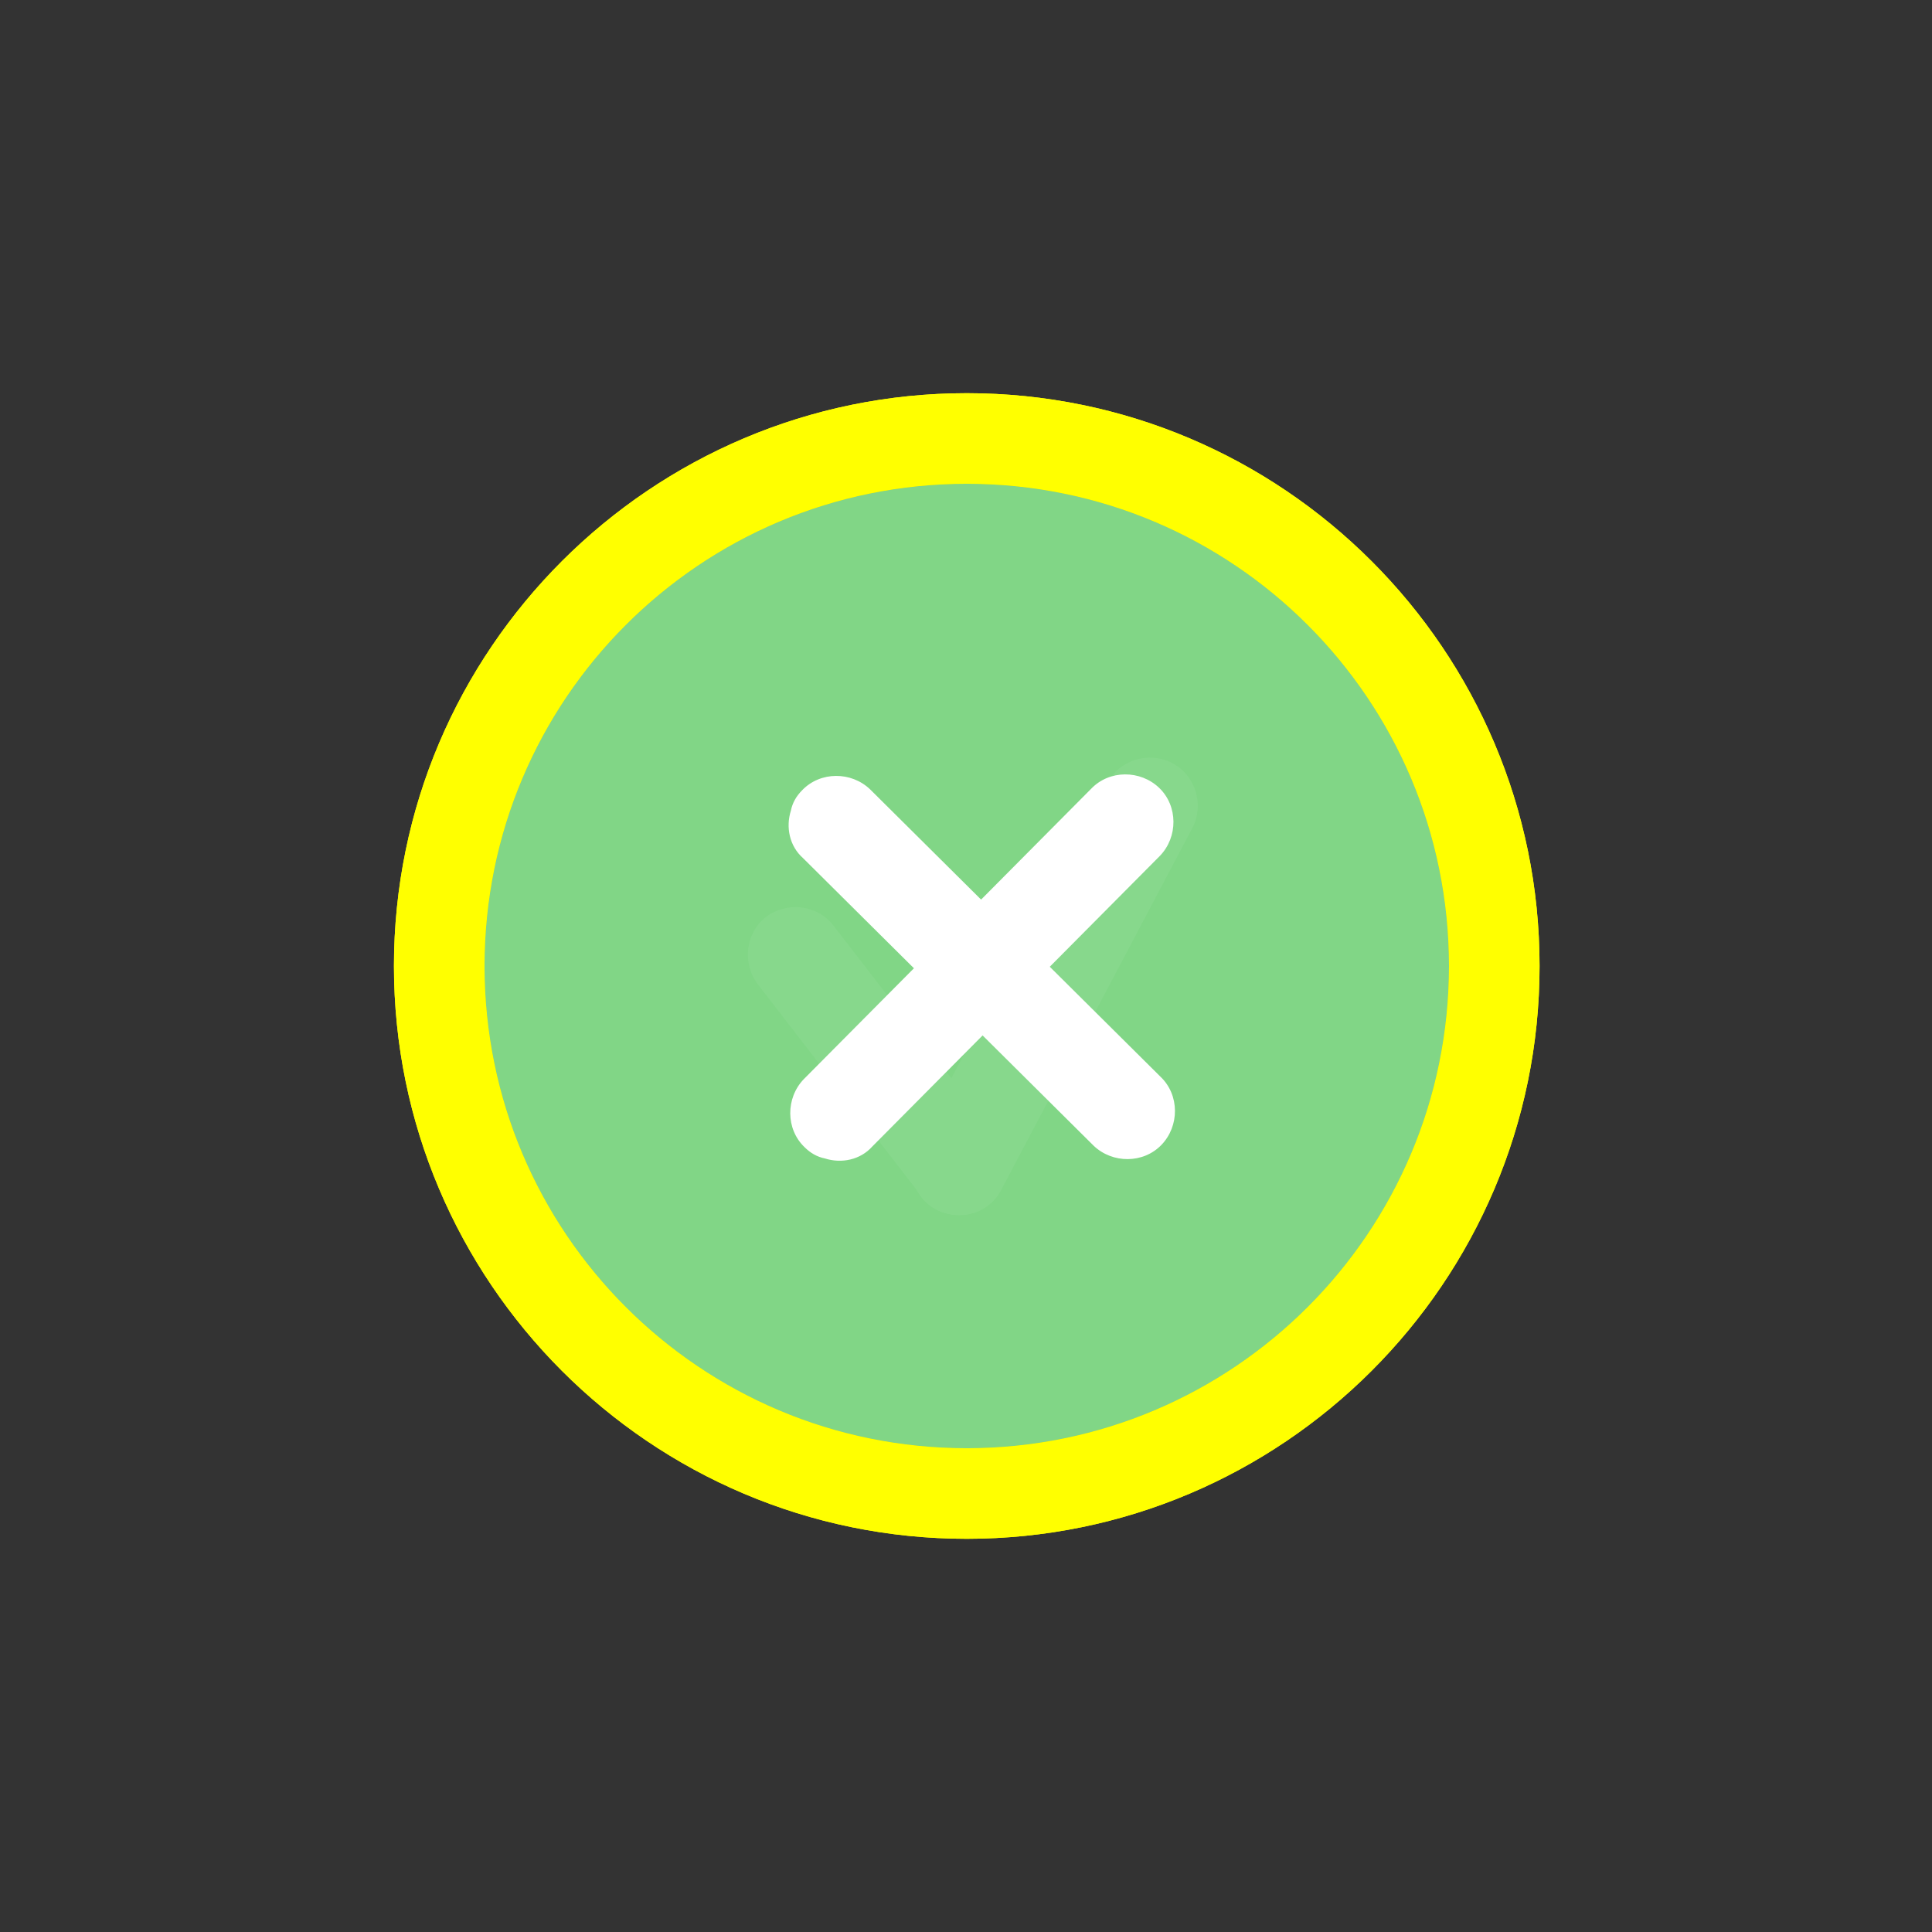 <?xml version="1.0" encoding="utf-8"?>
<!-- Generator: Adobe Illustrator 19.1.0, SVG Export Plug-In . SVG Version: 6.00 Build 0)  -->
<!DOCTYPE svg PUBLIC "-//W3C//DTD SVG 1.1//EN" "http://www.w3.org/Graphics/SVG/1.1/DTD/svg11.dtd">
<svg version="1.1" id="Layer_1" xmlns="http://www.w3.org/2000/svg" xmlns:xlink="http://www.w3.org/1999/xlink" x="0px" y="0px"
	 viewBox="108 -108 256 256" style="enable-background:new 108 -108 256 256;" xml:space="preserve">
<rect x="108" y="-108" width="256" height="256" fill="#333333" stroke="none"/>
<style type="text/css">
	.st0{opacity:0.9;fill:#FFF000;enable-background:new    ;}
	.st1{opacity:0.5;fill:#10C1FF;enable-background:new    ;}
	.st2{fill:#FFFF00;}
	.st3{fill:#FFFFFF;}
	.st4{display:none;}
	.st5{display:inline;opacity:0.9;fill:#FFF000;enable-background:new    ;}
	.st6{display:inline;opacity:0.5;}
	.st7{fill:#10C1FF;}
	.st8{display:inline;}
	.st9{fill:#333333;}
	.st10{display:inline;fill:none;}
	.st11{display:inline;fill:#FFFF00;}
	.st12{display:inline;fill:#333333;}
</style>
<g id="failed">
	<path class="st0" d="M300,20c0,35.3-28.6,63.9-63.9,63.9S172.2,55.3,172.2,20s28.6-63.9,63.9-63.9C271.4-43.9,300-15.3,300,20z"/>
	<path class="st1" d="M300,20c0,35.3-28.6,63.9-63.9,63.9S172.2,55.3,172.2,20s28.6-63.9,63.9-63.9C271.4-43.9,300-15.3,300,20z"/>
	<path class="st2" d="M236.1-43.9c35.3,0,63.9,28.6,63.9,63.9s-28.6,63.9-63.9,63.9S172.2,55.3,172.2,20
		C172.2-15.3,200.8-43.9,236.1-43.9 M236.1-55.9c-41.8,0-75.9,34-75.9,75.9c0,41.8,34,75.9,75.9,75.9c41.8,0,75.9-34,75.9-75.9
		C312-21.8,278-55.9,236.1-55.9L236.1-55.9z"/>
	<path class="st3" d="M235.1,53c-1,0-2-0.2-3-0.7c-3.1-1.6-4.3-5.5-2.7-8.6l25.3-47.9c1.6-3.1,5.5-4.3,8.6-2.7
		c3.1,1.6,4.3,5.5,2.7,8.6l-25.3,47.9C239.6,51.8,237.4,53,235.1,53z"/>
	<path class="st3" d="M235.1,53c-1.9,0-3.8-0.8-5-2.5l-21.7-28.1c-2.1-2.8-1.6-6.8,1.1-8.9c2.8-2.1,6.8-1.6,8.9,1.1l21.7,28.1
		c2.1,2.8,1.6,6.8-1.1,8.9C237.9,52.6,236.5,53,235.1,53z"/>
</g>
<g id="saved_1_">
	<path class="st0" d="M300,20c0,35.3-28.6,63.9-63.9,63.9S172.2,55.3,172.2,20s28.6-63.9,63.9-63.9C271.4-43.9,300-15.3,300,20z"/>
	<path class="st1" d="M300,20c0,35.3-28.6,63.9-63.9,63.9S172.2,55.3,172.2,20s28.6-63.9,63.9-63.9C271.4-43.9,300-15.3,300,20z"/>
	<path class="st2" d="M236.1-43.9c35.3,0,63.9,28.6,63.9,63.9s-28.6,63.9-63.9,63.9S172.2,55.3,172.2,20
		C172.2-15.3,200.8-43.9,236.1-43.9 M236.1-55.9c-41.8,0-75.9,34-75.9,75.9c0,41.8,34,75.9,75.9,75.9c41.8,0,75.9-34,75.9-75.9
		C312-21.8,278-55.9,236.1-55.9L236.1-55.9z"/>
	<path class="st3" d="M261.8,34.7l-14.7-14.6l14.6-14.7c2.4-2.5,2.4-6.6-0.1-9s-6.6-2.4-9,0.1l-14.6,14.7L223.3-3.4
		c-2.5-2.4-6.6-2.4-9,0.1c-0.8,0.8-1.3,1.7-1.5,2.7c-0.7,2.2-0.2,4.7,1.6,6.3l14.7,14.6L214.5,35c-2.4,2.5-2.4,6.6,0.1,9
		c0.8,0.8,1.7,1.3,2.7,1.5c2.2,0.7,4.7,0.2,6.3-1.6l14.6-14.7l14.7,14.6c2.5,2.4,6.6,2.4,9-0.1C264.3,41.2,264.3,37.1,261.8,34.7z"
		/>
</g>
<g id="notsaved" class="st4">
	<path class="st5" d="M267.8,21.2c0,35.3-28.6,63.9-63.9,63.9S140,56.5,140,21.2s28.6-63.9,63.9-63.9
		C239.2-42.7,267.8-14.1,267.8,21.2z"/>
	<g class="st6">
		<path class="st7" d="M331.7,21.2c0,35.3-28.6,63.9-63.9,63.9s-63.9-28.6-63.9-63.9s28.6-63.9,63.9-63.9
			C303.1-42.7,331.7-14.1,331.7,21.2z"/>
	</g>
</g>
<g id="quirkbots" class="st4">
	<g class="st8">
		<path class="st9" d="M236.2-76.7c7.7,0,13.9,6.2,13.9,13.9v35.7c1.7,0.4,3.3,0.9,4.9,1.4c2.8-1.6,6-2.5,9.4-2.5
			c10.4,0,19,8.5,19,19c0,1.4-0.2,2.7-0.4,3.9c1,1.4,2,2.7,2.9,4.2l33.9-11c1.4-0.5,2.9-0.7,4.3-0.7c5.8,0,11.3,3.7,13.2,9.6
			c2.4,7.3-1.6,15.1-8.9,17.5l-33.9,11c0.1,1.4,0.2,2.9,0.2,4.3c0,14.4-5.2,27.5-13.9,37.7l21,28.9c4.5,6.2,3.1,14.9-3.1,19.4
			c-2.5,1.8-5.3,2.7-8.1,2.7c-4.3,0-8.5-2-11.2-5.7l-21-28.9c-6.8,2.8-14.3,4.4-22.1,4.4s-15.3-1.6-22.1-4.4l-21,28.9
			c-2.7,3.7-6.9,5.7-11.2,5.7c-2.8,0-5.7-0.9-8.1-2.7c-6.2-4.5-7.6-13.2-3.1-19.4l21-28.9c-8.6-10.2-13.9-23.3-13.9-37.7
			c0-1.5,0.1-2.9,0.2-4.3l-33.9-11c-7.3-2.4-11.3-10.2-8.9-17.5c1.9-5.9,7.3-9.6,13.2-9.6c1.4,0,2.9,0.2,4.3,0.7l34,11
			c0.9-1.4,1.9-2.8,2.9-4.2c-0.3-1.3-0.4-2.6-0.4-3.9c0-10.4,8.5-19,19-19c3.4,0,6.7,0.9,9.4,2.5c1.6-0.6,3.2-1,4.9-1.4v-35.8
			C222.3-70.5,228.5-76.7,236.2-76.7 M236.2-88.7c-14.3,0-25.9,11.6-25.9,25.9v22.7c-0.8-0.1-1.6-0.1-2.4-0.1
			c-14.6,0-26.8,10.1-30.1,23.7l-21.6-7c-2.6-0.8-5.3-1.3-8-1.3c-11.2,0-21.1,7.2-24.6,17.9c-4.4,13.6,3.1,28.2,16.6,32.6l25.6,8.3
			c0.7,11.9,4.5,23.4,10.9,33.4l-15.8,21.8c-8.4,11.6-5.8,27.8,5.7,36.1c4.4,3.2,9.7,4.9,15.2,4.9c8.3,0,16.1-4,20.9-10.7l15.8-21.8
			c5.7,1.5,11.6,2.2,17.6,2.2s11.8-0.7,17.6-2.2l15.8,21.8c4.8,6.7,12.7,10.7,20.9,10.7c5.5,0,10.7-1.7,15.2-4.9
			c11.5-8.4,14.1-24.6,5.7-36.1l-15.8-21.8c6.4-10,10.1-21.5,10.9-33.4l25.6-8.3c13.6-4.4,21-19,16.6-32.6
			c-3.5-10.7-13.4-17.9-24.6-17.9c-2.7,0-5.4,0.4-8,1.3l-21.6,7c-3.3-13.6-15.5-23.7-30.1-23.7c-0.8,0-1.6,0-2.4,0.1v-22.8
			C262-77.1,250.4-88.7,236.2-88.7L236.2-88.7z"/>
	</g>
	<line class="st10" x1="187" y1="-1" x2="193" y2="-1"/>
	<line class="st10" x1="189.4" y1="-5.4" x2="191.1" y2="-1"/>
</g>
<g id="quirkbots-hover" class="st4">
	<g class="st8">
		<path class="st9" d="M236.2-76.7c7.7,0,13.9,6.2,13.9,13.9v35.7c1.7,0.4,3.3,0.9,4.9,1.4c2.8-1.6,6-2.5,9.4-2.5
			c10.4,0,19,8.5,19,19c0,1.4-0.2,2.7-0.4,3.9c1,1.4,2,2.7,2.9,4.2l33.9-11c1.4-0.5,2.9-0.7,4.3-0.7c5.8,0,11.3,3.7,13.2,9.6
			c2.4,7.3-1.6,15.1-8.9,17.5l-33.9,11c0.1,1.4,0.2,2.9,0.2,4.3c0,14.4-5.2,27.5-13.9,37.7l21,28.9c4.5,6.2,3.1,14.9-3.1,19.4
			c-2.5,1.8-5.3,2.7-8.1,2.7c-4.3,0-8.5-2-11.2-5.7l-21-28.9c-6.8,2.8-14.3,4.4-22.1,4.4s-15.3-1.6-22.1-4.4l-21,28.9
			c-2.7,3.7-6.9,5.7-11.2,5.7c-2.8,0-5.7-0.9-8.1-2.7c-6.2-4.5-7.6-13.2-3.1-19.4l21-28.9c-8.6-10.2-13.9-23.3-13.9-37.7
			c0-1.5,0.1-2.9,0.2-4.3l-33.9-11c-7.3-2.4-11.3-10.2-8.9-17.5c1.9-5.9,7.3-9.6,13.2-9.6c1.4,0,2.9,0.2,4.3,0.7l34,11
			c0.9-1.4,1.9-2.8,2.9-4.2c-0.3-1.3-0.4-2.6-0.4-3.9c0-10.4,8.5-19,19-19c3.4,0,6.7,0.9,9.4,2.5c1.6-0.6,3.2-1,4.9-1.4v-35.8
			C222.3-70.5,228.5-76.7,236.2-76.7 M236.2-88.7c-14.3,0-25.9,11.6-25.9,25.9v22.7c-0.8-0.1-1.6-0.1-2.4-0.1
			c-14.6,0-26.8,10.1-30.1,23.7l-21.6-7c-2.6-0.8-5.3-1.3-8-1.3c-11.2,0-21.1,7.2-24.6,17.9c-4.4,13.6,3.1,28.2,16.6,32.6l25.6,8.3
			c0.7,11.9,4.5,23.4,10.9,33.4l-15.8,21.8c-8.4,11.6-5.8,27.8,5.7,36.1c4.4,3.2,9.7,4.9,15.2,4.9c8.3,0,16.1-4,20.9-10.7l15.8-21.8
			c5.7,1.5,11.6,2.2,17.6,2.2s11.8-0.7,17.6-2.2l15.8,21.8c4.8,6.7,12.7,10.7,20.9,10.7c5.5,0,10.7-1.7,15.2-4.9
			c11.5-8.4,14.1-24.6,5.7-36.1l-15.8-21.8c6.4-10,10.1-21.5,10.9-33.4l25.6-8.3c13.6-4.4,21-19,16.6-32.6
			c-3.5-10.7-13.4-17.9-24.6-17.9c-2.7,0-5.4,0.4-8,1.3l-21.6,7c-3.3-13.6-15.5-23.7-30.1-23.7c-0.8,0-1.6,0-2.4,0.1v-22.8
			C262-77.1,250.4-88.7,236.2-88.7L236.2-88.7z"/>
	</g>
	<line class="st10" x1="187" y1="-1" x2="193" y2="-1"/>
	<line class="st10" x1="189.4" y1="-5.4" x2="191.1" y2="-1"/>
	<path class="st11" d="M236-76.7c7.7,0,13.9,6.2,13.9,13.9v35.7c1.7,0.4,3.3,0.9,4.9,1.4c2.8-1.6,6-2.5,9.4-2.5c10.4,0,19,8.5,19,19
		c0,1.4-0.2,2.7-0.4,3.9c1,1.4,2,2.7,2.9,4.2l33.9-11c1.4-0.5,2.9-0.7,4.3-0.7c5.8,0,11.3,3.7,13.2,9.6c2.4,7.3-1.6,15.1-8.9,17.5
		l-33.9,11c0.1,1.4,0.2,2.9,0.2,4.3c0,14.4-5.2,27.5-13.9,37.7l21,28.9c4.5,6.2,3.1,14.9-3.1,19.4c-2.5,1.8-5.3,2.7-8.1,2.7
		c-4.3,0-8.5-2-11.2-5.7l-21-28.9c-6.8,2.8-14.3,4.4-22.1,4.4s-15.3-1.6-22.1-4.4l-21,28.9c-2.7,3.7-6.9,5.7-11.2,5.7
		c-2.8,0-5.7-0.9-8.1-2.7c-6.2-4.5-7.6-13.2-3.1-19.4l21-28.9C183,57.1,177.7,44,177.7,29.6c0-1.5,0.1-2.9,0.2-4.3l-33.9-11
		c-7.3-2.4-11.3-10.2-8.9-17.5c1.9-5.9,7.3-9.6,13.2-9.6c1.4,0,2.9,0.2,4.3,0.7l34,11c0.9-1.4,1.9-2.8,2.9-4.2
		c-0.3-1.3-0.4-2.6-0.4-3.9c0-10.4,8.5-19,19-19c3.4,0,6.7,0.9,9.4,2.5c1.6-0.6,3.2-1,4.9-1.4v-35.8C222.1-70.5,228.3-76.7,236-76.7
		"/>
</g>
<g id="add-to-profile" class="st4">
	<path class="st12" d="M200.5,97c-5.4,0-10.9-0.6-16.2-1.7c-3.2-0.7-5.3-3.9-4.6-7.1c0.7-3.2,3.9-5.3,7.1-4.6
		c4.8,1,9.7,1.5,14.7,1.4c1.5,0,3.1-0.1,4.6-0.2c3.3-0.3,6.2,2.2,6.5,5.5c0.3,3.3-2.2,6.2-5.5,6.5c-1.8,0.2-3.6,0.2-5.4,0.3
		C201.3,97,200.9,97,200.5,97z"/>
	<path class="st12" d="M156.8,81.9c-1.3,0-2.6-0.4-3.7-1.3c-6-4.7-11.3-10.3-15.7-16.6c-1.9-2.7-1.2-6.5,1.5-8.4
		c2.7-1.9,6.5-1.2,8.4,1.5c3.7,5.3,8.2,10,13.3,14c2.6,2,3.1,5.8,1,8.4C160.3,81.1,158.6,81.9,156.8,81.9z"/>
	<path class="st12" d="M130.4,37.1c-2.9,0-5.5-2.1-5.9-5.1c-0.6-3.5-0.9-7.2-0.9-10.8c0-0.4,0-0.8,0-1.2c0-3.6,0.3-7.2,0.8-10.8
		c0.5-3.3,3.5-5.6,6.8-5.1c3.3,0.5,5.6,3.5,5.1,6.8c-0.4,3-0.6,6.1-0.6,9.1c0,0.4,0,0.7,0,1.1c0,3.1,0.3,6.1,0.8,9.1
		c0.5,3.3-1.7,6.3-5,6.9C131,37.1,130.7,37.1,130.4,37.1z"/>
	<path class="st12" d="M141.7-13.7c-1.2,0-2.3-0.3-3.4-1c-2.7-1.9-3.5-5.6-1.6-8.3c4.3-6.4,9.5-12,15.5-16.8
		c2.6-2.1,6.4-1.7,8.4,0.9c2.1,2.6,1.7,6.4-0.9,8.4c-5,4.1-9.4,8.9-13.1,14.2C145.5-14.6,143.6-13.7,141.7-13.7z"/>
	<path class="st12" d="M184.5-43.2c-2.7,0-5.2-1.9-5.8-4.7c-0.7-3.2,1.3-6.4,4.5-7.2c5.3-1.2,10.7-1.9,16.1-2c2.2,0,4.5,0,6.7,0.2
		c3.3,0.2,5.8,3.1,5.6,6.4c-0.2,3.3-3.1,5.8-6.4,5.6c-1.9-0.1-3.8-0.2-5.6-0.2c-4.6,0.1-9.2,0.6-13.6,1.6
		C185.4-43.2,185-43.2,184.5-43.2z"/>
	<path class="st12" d="M271.5,97c-42.4,0-77-34.5-77-77c0-42.4,34.5-77,77-77c42.4,0,77,34.5,77,77C348.5,62.4,313.9,97,271.5,97z
		 M271.5-45c-35.8,0-65,29.1-65,65c0,35.8,29.2,65,65,65s65-29.2,65-65S307.3-45,271.5-45z"/>
	<g class="st8">
		<path class="st9" d="M282.1,26.4H172.7c-3.3,0-6-2.7-6-6s2.7-6,6-6h109.4c3.3,0,6,2.7,6,6C288.1,23.8,285.4,26.4,282.1,26.4z"/>
		<path class="st9" d="M282.1,26.4c-1.5,0-3.1-0.6-4.2-1.8l-25-25c-2.3-2.3-2.3-6.1,0-8.5c2.3-2.3,6.1-2.3,8.5,0l25,25
			c2.3,2.3,2.3,6.1,0,8.5C285.1,25.9,283.6,26.4,282.1,26.4z"/>
		<path class="st9" d="M257.9,50.6c-1.5,0-3.1-0.6-4.2-1.8c-2.3-2.3-2.3-6.1,0-8.5l24.2-24.1c2.3-2.3,6.1-2.3,8.5,0
			c2.3,2.3,2.3,6.1,0,8.5l-24.2,24.2C261,50,259.5,50.6,257.9,50.6z"/>
	</g>
</g>
<g id="add-to-profile-hover" class="st4">
	<path class="st11" d="M342.5,20.7c0,39.2-31.8,71-71,71s-71-31.8-71-71s31.8-71,71-71C310.7-50.2,342.5-18.4,342.5,20.7z"/>
	<path class="st12" d="M200.5,97c-5.4,0-10.9-0.6-16.2-1.7c-3.2-0.7-5.3-3.9-4.6-7.1c0.7-3.2,3.9-5.3,7.1-4.6
		c4.8,1,9.7,1.5,14.7,1.4c1.5,0,3.1-0.1,4.6-0.2c3.3-0.3,6.2,2.2,6.5,5.5c0.3,3.3-2.2,6.2-5.5,6.5c-1.8,0.2-3.6,0.2-5.4,0.3
		C201.3,97,200.9,97,200.5,97z"/>
	<path class="st12" d="M156.8,81.9c-1.3,0-2.6-0.4-3.7-1.3c-6-4.7-11.3-10.3-15.7-16.6c-1.9-2.7-1.2-6.5,1.5-8.4
		c2.7-1.9,6.5-1.2,8.4,1.5c3.7,5.3,8.2,10,13.3,14c2.6,2,3.1,5.8,1,8.4C160.3,81.1,158.6,81.9,156.8,81.9z"/>
	<path class="st12" d="M130.4,37.1c-2.9,0-5.5-2.1-5.9-5.1c-0.6-3.5-0.9-7.2-0.9-10.8c0-0.4,0-0.8,0-1.2c0-3.6,0.3-7.2,0.8-10.8
		c0.5-3.3,3.5-5.6,6.8-5.1c3.3,0.5,5.6,3.5,5.1,6.8c-0.4,3-0.6,6.1-0.6,9.1c0,0.4,0,0.7,0,1.1c0,3.1,0.3,6.1,0.8,9.1
		c0.5,3.3-1.7,6.3-5,6.9C131,37.1,130.7,37.1,130.4,37.1z"/>
	<path class="st12" d="M141.7-13.7c-1.2,0-2.3-0.3-3.4-1c-2.7-1.9-3.5-5.6-1.6-8.3c4.3-6.4,9.5-12,15.5-16.8
		c2.6-2.1,6.4-1.7,8.4,0.9c2.1,2.6,1.7,6.4-0.9,8.4c-5,4.1-9.4,8.9-13.1,14.2C145.5-14.6,143.6-13.7,141.7-13.7z"/>
	<path class="st12" d="M184.5-43.2c-2.7,0-5.2-1.9-5.8-4.7c-0.7-3.2,1.3-6.4,4.5-7.2c5.3-1.2,10.7-1.9,16.1-2c2.2,0,4.5,0,6.7,0.2
		c3.3,0.2,5.8,3.1,5.6,6.4c-0.2,3.3-3.1,5.8-6.4,5.6c-1.9-0.1-3.8-0.2-5.6-0.2c-4.6,0.1-9.2,0.6-13.6,1.6
		C185.4-43.2,185-43.2,184.5-43.2z"/>
	<path class="st12" d="M271.5,97c-42.4,0-77-34.5-77-77c0-42.4,34.5-77,77-77c42.4,0,77,34.5,77,77C348.5,62.4,313.9,97,271.5,97z
		 M271.5-45c-35.8,0-65,29.1-65,65c0,35.8,29.2,65,65,65s65-29.2,65-65S307.3-45,271.5-45z"/>
	<g class="st8">
		<path class="st9" d="M282.1,26.4H172.7c-3.3,0-6-2.7-6-6s2.7-6,6-6h109.4c3.3,0,6,2.7,6,6C288.1,23.8,285.4,26.4,282.1,26.4z"/>
		<path class="st9" d="M282.1,26.4c-1.5,0-3.1-0.6-4.2-1.8l-25-25c-2.3-2.3-2.3-6.1,0-8.5c2.3-2.3,6.1-2.3,8.5,0l25,25
			c2.3,2.3,2.3,6.1,0,8.5C285.1,25.9,283.6,26.4,282.1,26.4z"/>
		<path class="st9" d="M257.9,50.6c-1.5,0-3.1-0.6-4.2-1.8c-2.3-2.3-2.3-6.1,0-8.5l24.2-24.1c2.3-2.3,6.1-2.3,8.5,0
			c2.3,2.3,2.3,6.1,0,8.5l-24.2,24.2C261,50,259.5,50.6,257.9,50.6z"/>
	</g>
</g>
</svg>
